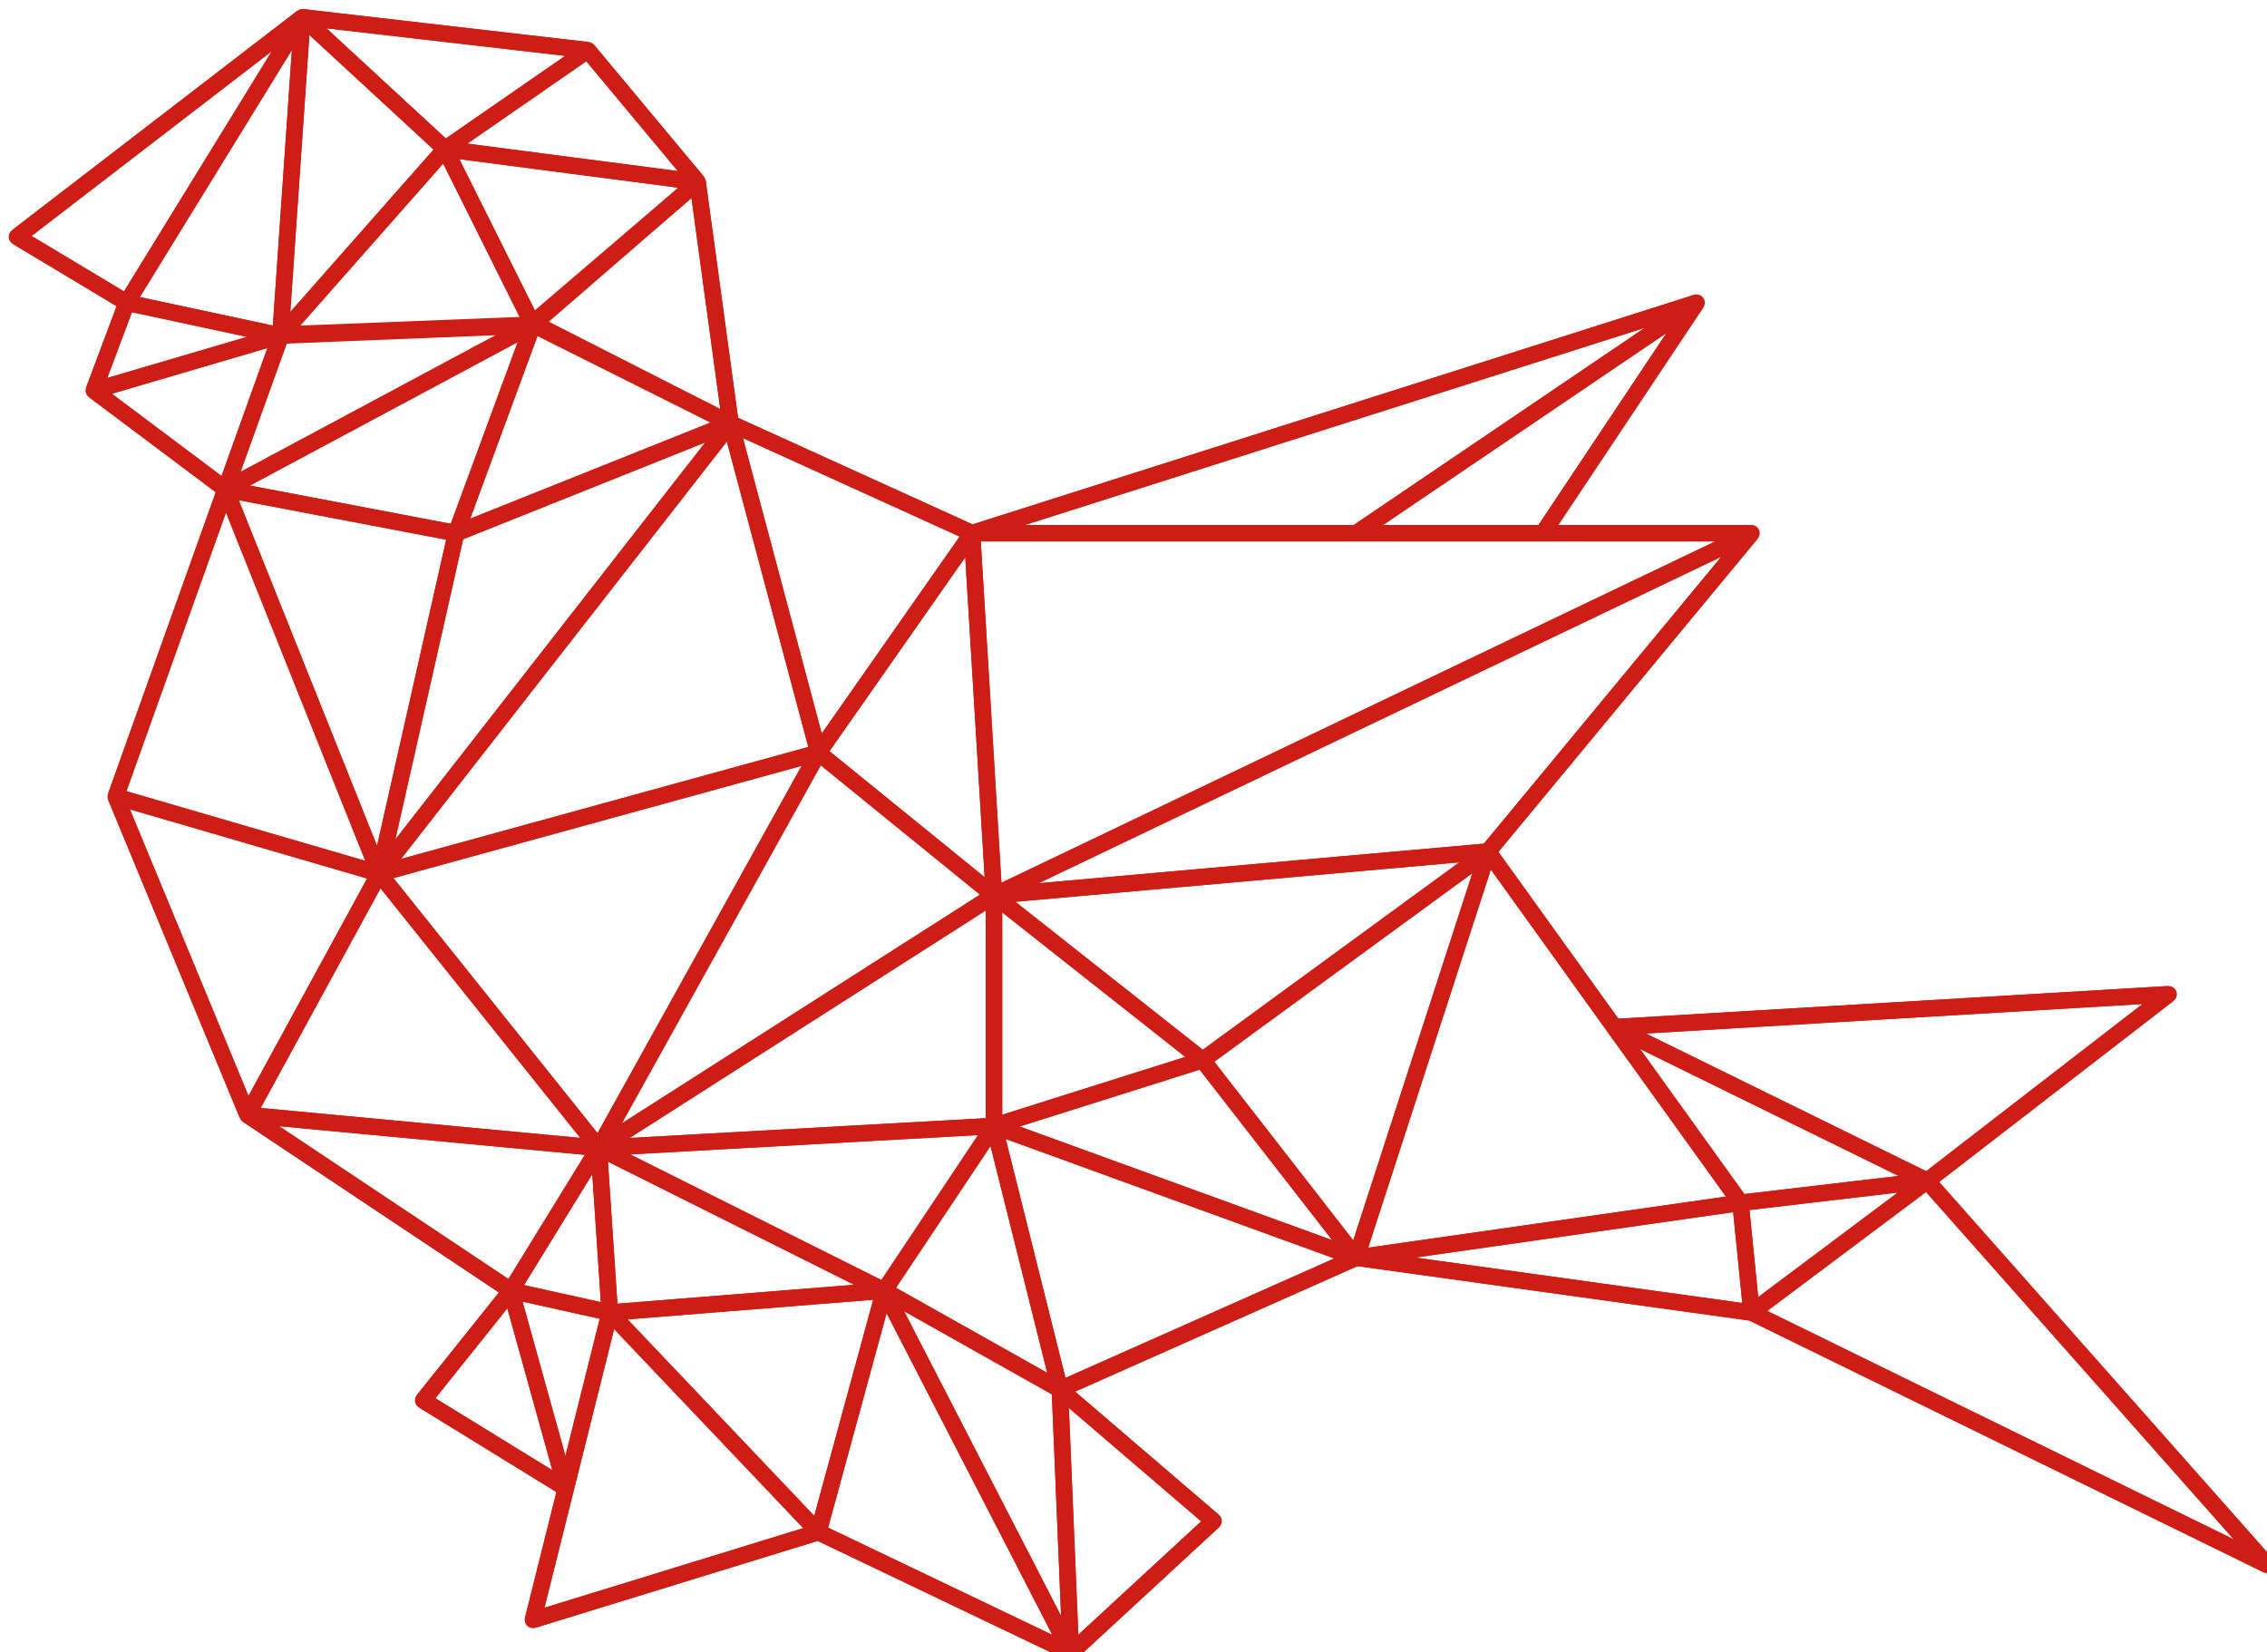 <?xml version="1.0" encoding="UTF-8" standalone="no"?>
<svg
   xmlns:sketch="http://www.bohemiancoding.com/sketch/ns"
   xmlns:dc="http://purl.org/dc/elements/1.1/"
   xmlns:cc="http://creativecommons.org/ns#"
   xmlns:rdf="http://www.w3.org/1999/02/22-rdf-syntax-ns#"
   xmlns:svg="http://www.w3.org/2000/svg"
   xmlns="http://www.w3.org/2000/svg"
   xmlns:sodipodi="http://sodipodi.sourceforge.net/DTD/sodipodi-0.dtd"
   xmlns:inkscape="http://www.inkscape.org/namespaces/inkscape"
   width="346.33"
   height="252.416"
   viewBox="0 0 412.999 252.416"
   version="1.1"
   id="svg2"
   inkscape:version="0.48.5 r10040"
   sodipodi:docname="bird.svg">
  <sodipodi:namedview
     pagecolor="#ffffff"
     bordercolor="#666666"
     borderopacity="1"
     objecttolerance="10"
     gridtolerance="10"
     guidetolerance="10"
     inkscape:pageopacity="0"
     inkscape:pageshadow="2"
     inkscape:window-width="776"
     inkscape:window-height="480"
     id="namedview76"
     showgrid="false"
     inkscape:zoom="0.74920635"
     inkscape:cx="263.36519"
     inkscape:cy="127.40234"
     inkscape:window-x="0"
     inkscape:window-y="0"
     inkscape:window-maximized="0"
     inkscape:current-layer="svg2"
     fit-margin-top="0"
     fit-margin-left="0"
     fit-margin-right="0"
     fit-margin-bottom="0" />
  <title
     id="title4">bird</title>
  <description
     id="description6">Created with Sketch (http://www.bohemiancoding.com/sketch)</description>
  <defs
     id="defs8" />
  <g
     id="Page-1"
     sketch:type="MSPage"
     transform="translate(-62.914,-37.148)"
     style="fill:none;stroke:none">
    <g
       id="logo_front"
       sketch:type="MSLayerGroup"
       transform="translate(5,2)"
       style="stroke:#cd1d14;stroke-width:3">
      <g
         id="bird"
         transform="translate(61,14)"
         sketch:type="MSShapeGroup">
        <path
           d="m 0,40 52,-40 52,6 20,24 6,44 44,20 132,-42 -28,42 38,0 -48,58 23,32 101,-6 -44,34 62,70 -94,-46 -72,-10 -54,24 28,24 -26,24 -46,-22 -52,16 6,-24 L 74,252 90,232 42,200 18,142 38,86 14,68 20,52 0,40 z"
           id="outline"
           inkscape:connector-curvature="0"
           style="stroke-linejoin:round" />
        <g
           id="triangles"
           style="stroke-linejoin:bevel">
          <path
             d="m 316,94 -142,0 4,66 138,-66 z"
             id="Path-27"
             inkscape:connector-curvature="0" />
          <path
             d="m 146,134 -40,72 72,-46 -32,-26 z"
             id="Path-28"
             inkscape:connector-curvature="0" />
          <path
             d="m 178,202 12,48 54,-24 -66,-24 z"
             id="Path-29"
             inkscape:connector-curvature="0" />
          <path
             d="m 216,190 28,36 -66,-24 38,-12 z"
             id="Path-30"
             inkscape:connector-curvature="0" />
          <path
             d="m 178,202 -20,30 -52,-26 72,-4 z"
             id="Path-31"
             inkscape:connector-curvature="0" />
          <path
             d="m 158,232 34,66 -2,-48 -32,-18 z"
             id="Path-32"
             inkscape:connector-curvature="0" />
          <path
             d="m 146,276 12,-44 -50,4 38,40 z"
             id="Path-33"
             inkscape:connector-curvature="0" />
          <path
             d="M 174,94 306,52 244,94 174,94 z"
             id="path22"
             inkscape:connector-curvature="0" />
          <path
             d="m 306,52 -28,42 -34,0 62,-42 z"
             id="Path-34"
             inkscape:connector-curvature="0" />
          <path
             d="m 316,94 -48,58 -90,8 138,-66 z"
             id="Path-35"
             inkscape:connector-curvature="0" />
          <path
             d="m 190,250 28,24 -26,24 -2,-48 z"
             id="Path-36"
             inkscape:connector-curvature="0" />
          <path
             d="m 158,232 -12,44 46,22 -34,-66 z"
             id="Path-37"
             inkscape:connector-curvature="0" />
          <path
             d="m 94,292 52,-16 -38,-40 -14,56 z"
             id="Path-38"
             inkscape:connector-curvature="0" />
          <path
             d="m 90,232 10,36 -26,-16 16,-20 z"
             id="Path-39"
             inkscape:connector-curvature="0" />
          <path
             d="m 90,232 18,4 -8,32 -10,-36 z"
             id="Path-40"
             inkscape:connector-curvature="0" />
          <path
             d="M 410,282 348,212 316,235.947 410,282 z"
             id="Path-41"
             inkscape:connector-curvature="0" />
          <path
             d="m 291,184 101,-6 -44,34 -57,-28 z"
             id="Path-42"
             inkscape:connector-curvature="0" />
          <path
             d="m 244,226 70,-10 2,20 -72,-10 z"
             id="Path-43"
             inkscape:connector-curvature="0" />
          <path
             d="m 244,226 24,-74 46,64 -70,10 z"
             id="Path-44"
             inkscape:connector-curvature="0" />
          <path
             d="m 216,190 28,36 24,-74 -52,38 z"
             id="Path-45"
             inkscape:connector-curvature="0" />
          <path
             d="M 42,200 66,156 18,142 42,200 z"
             id="Path-46"
             inkscape:connector-curvature="0" />
          <path
             d="m 66,156 40,50 -64,-6 24,-44 z"
             id="Path-47"
             inkscape:connector-curvature="0" />
          <path
             d="m 66,156 80,-22 -40,72 -40,-50 z"
             id="Path-48"
             inkscape:connector-curvature="0" />
          <path
             d="m 178,160 38,30 52,-38 -90,8 z"
             id="Path-49"
             inkscape:connector-curvature="0" />
          <path
             d="m 291,184 23,32 34,-4 -57,-28 z"
             id="Path-50"
             inkscape:connector-curvature="0" />
          <path
             d="m 178,202 -20,30 32,18 -12,-48 z"
             id="Path-51"
             inkscape:connector-curvature="0" />
          <path
             d="M 38,86 66,156 18,142 38,86 z"
             id="Path-52"
             inkscape:connector-curvature="0" />
          <path
             d="M 20,52 0,40 52,0 20,52 z"
             id="Path-53"
             inkscape:connector-curvature="0" />
          <path
             d="M 14,68 38,86 48,58 14,68 z"
             id="Path-55"
             inkscape:connector-curvature="0" />
          <path
             d="M 80,94 66,156 38,86 80,94 z"
             id="Path-56"
             inkscape:connector-curvature="0" />
          <path
             d="M 78,24 52,0 48,58 78,24 z"
             id="Path-57"
             inkscape:connector-curvature="0" />
          <path
             d="M 52,0 78,24 104,6 52,0 z"
             id="Path-58"
             inkscape:connector-curvature="0" />
          <path
             d="M 78,24 124,30 104,6 78,24 z"
             id="Path-59"
             inkscape:connector-curvature="0" />
          <path
             d="M 78,24 94,56 124,30 78,24 z"
             id="Path-60"
             inkscape:connector-curvature="0" />
          <path
             d="M 124,30 94,55.667 130,74 124,30 z"
             id="Path-61"
             inkscape:connector-curvature="0" />
          <path
             d="M 94,56 38,86 80,94 94,56 z"
             id="Path-62"
             inkscape:connector-curvature="0" />
          <path
             d="m 130,74 16,60 28,-40 -44,-20 z"
             id="Path-63"
             inkscape:connector-curvature="0" />
          <path
             d="m 146,134 32,26 -4,-66 -28,40 z"
             id="Path-64"
             inkscape:connector-curvature="0" />
          <path
             d="M 130,74 66,156 146,134 130,74 z"
             id="Path-65"
             inkscape:connector-curvature="0" />
          <path
             d="M 94,56 80,94 130,74 94,56 z"
             id="Path-66"
             inkscape:connector-curvature="0" />
          <path
             d="m 178,160 -72,46 72,-4 0,-42 z"
             id="path56"
             inkscape:connector-curvature="0" />
          <path
             d="m 178,160 0,42 38,-12 -38,-30 z"
             id="path58"
             inkscape:connector-curvature="0" />
          <path
             d="M 20,52 48,58 52,0 20,52 z"
             id="Path-108"
             inkscape:connector-curvature="0" />
          <path
             d="M 14,68 48,58 20,52 14,68 z"
             id="Path-54"
             inkscape:connector-curvature="0" />
          <path
             d="M 80,94 66,156 130,74 80,94 z"
             id="path62"
             inkscape:connector-curvature="0" />
          <path
             d="M 78,24 48,58 94,56.158 78,24 z"
             id="path64"
             inkscape:connector-curvature="0" />
          <path
             d="m 314,216 2,20 32,-24 -34,4 z"
             id="path66"
             inkscape:connector-curvature="0" />
          <path
             d="M 38,86 48.167,57.812 94,56 38,86 z"
             id="path68"
             inkscape:connector-curvature="0" />
          <path
             d="m 42,200 64,6 -16,26 -48,-32 z"
             id="path70"
             inkscape:connector-curvature="0" />
          <path
             d="m 106,206 -16,26 18,4 -2,-30 z"
             id="path72"
             inkscape:connector-curvature="0" />
          <path
             d="m 106,206 2,30 50,-4 -52,-26 z"
             id="path74"
             inkscape:connector-curvature="0" />
        </g>
      </g>
    </g>
  </g>
</svg>
